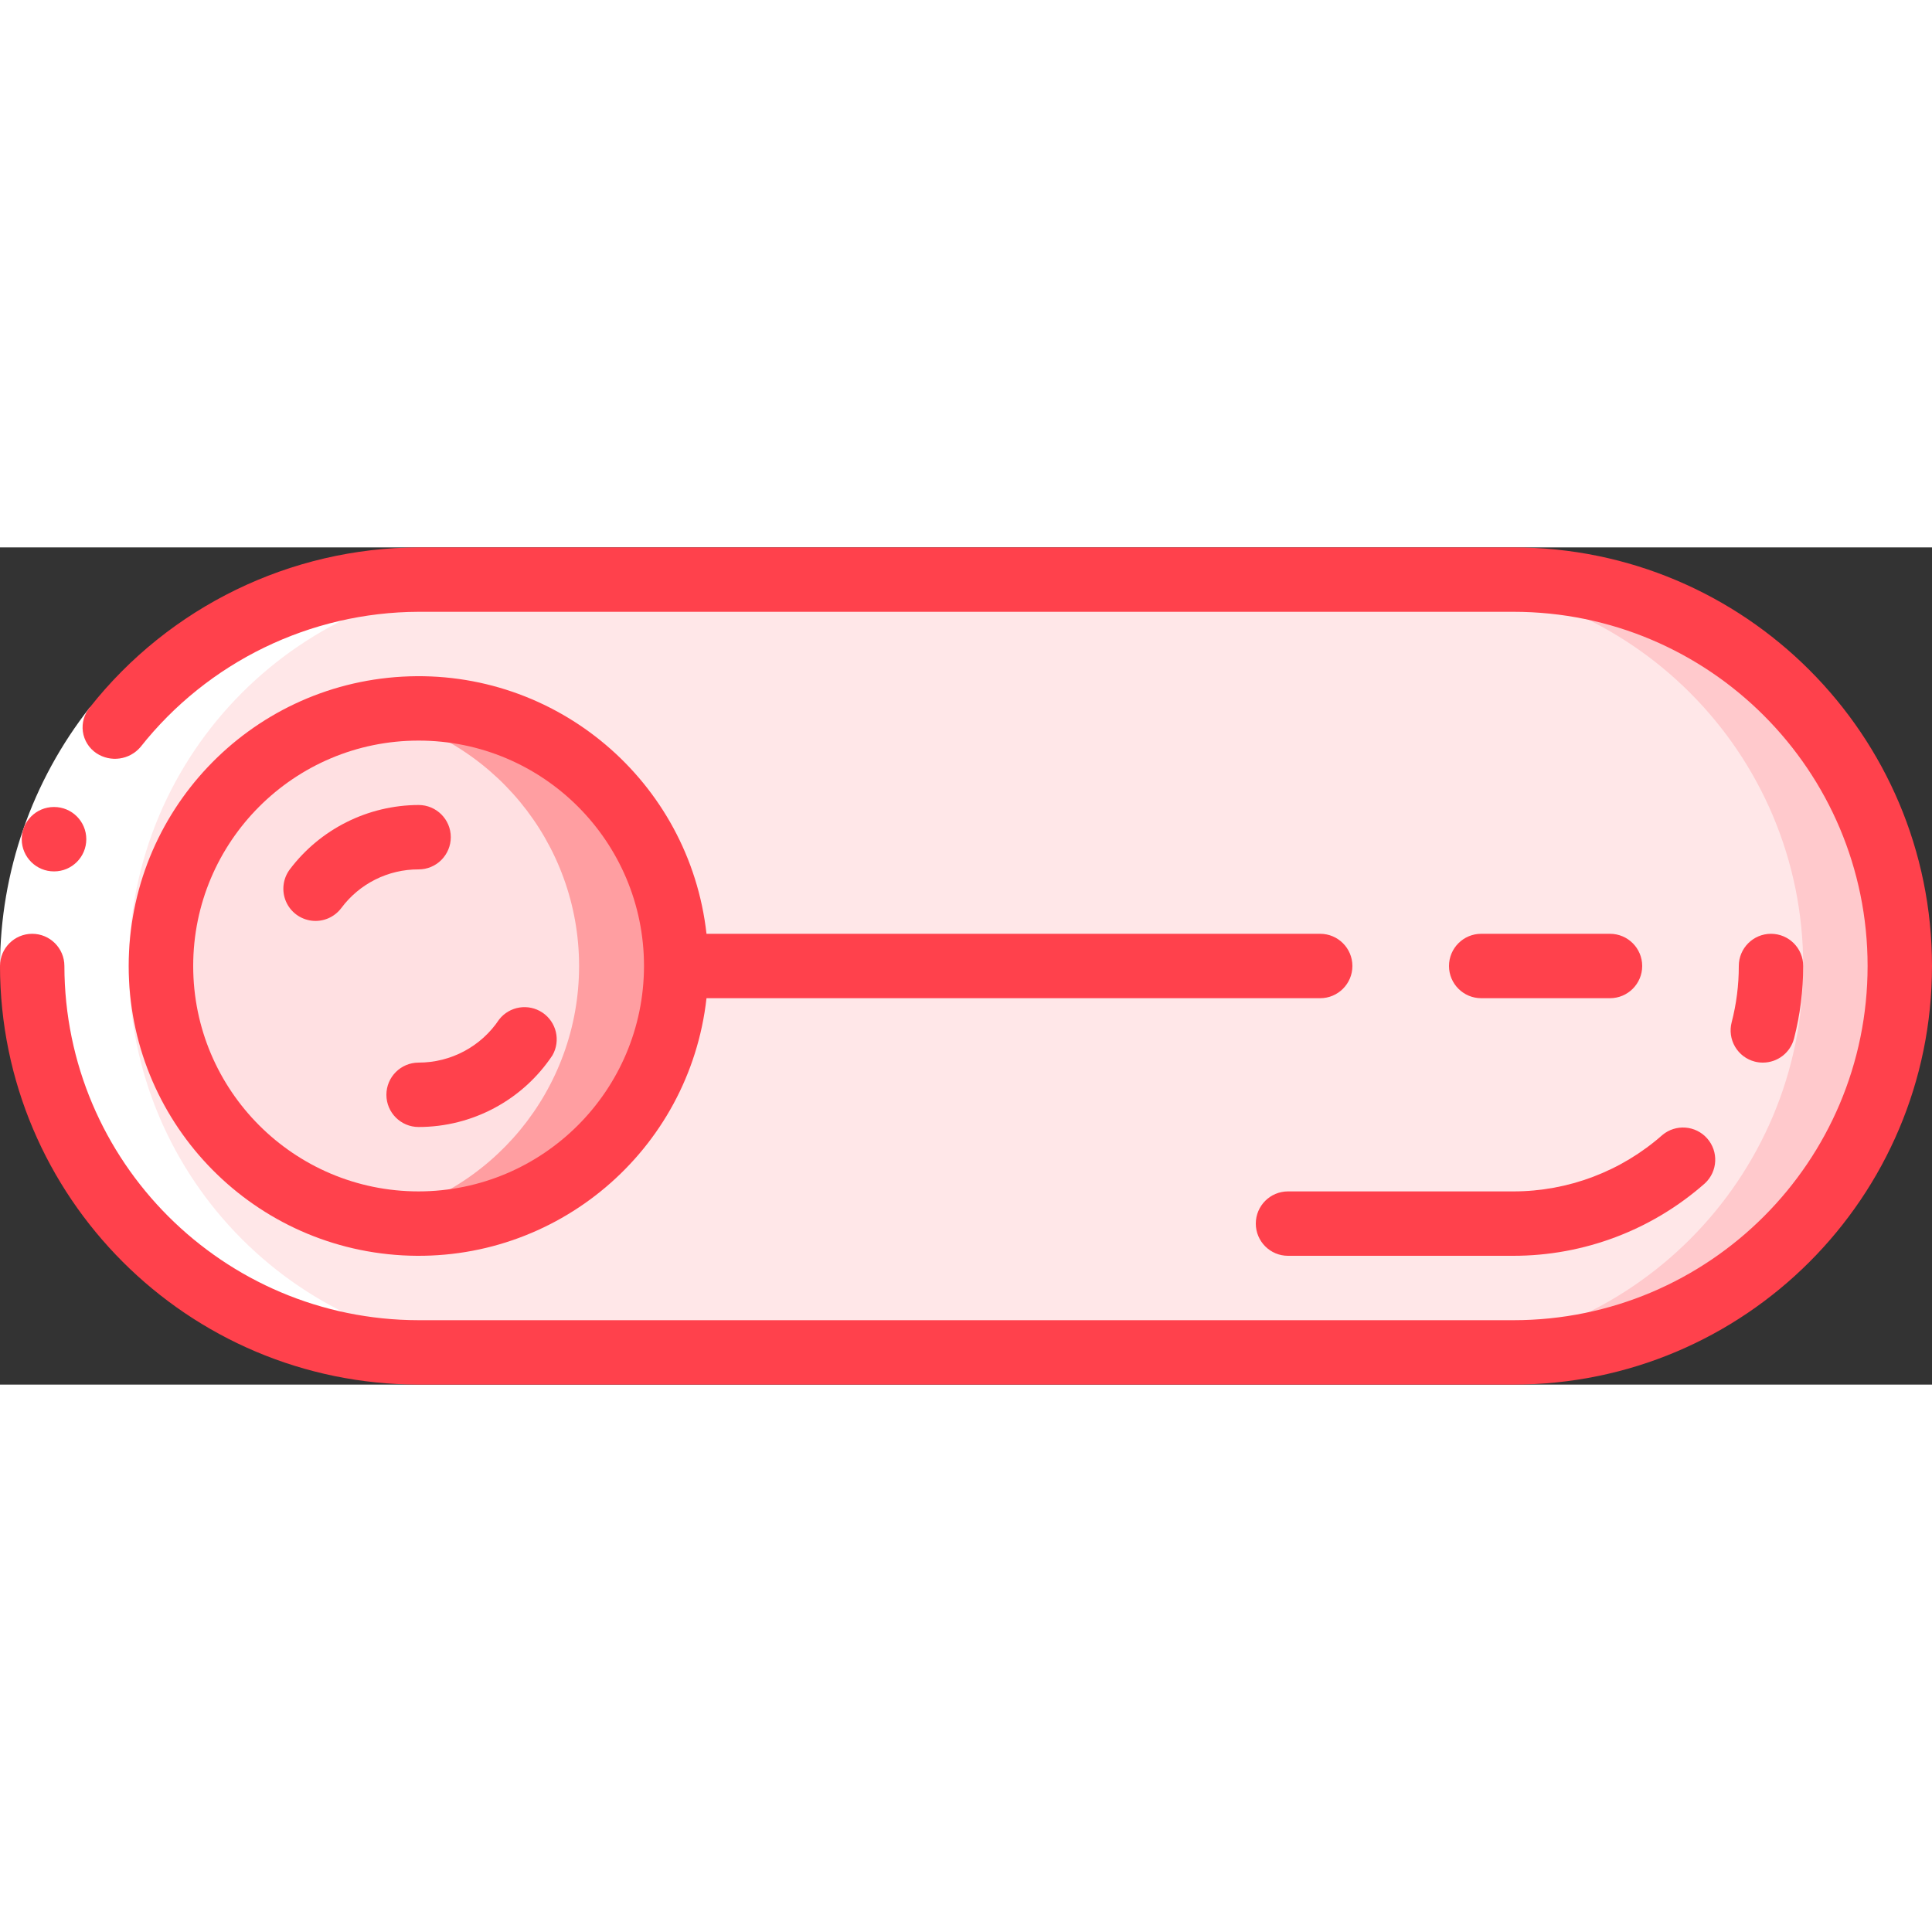 <svg height="512" viewBox="0 0 60 26" width="512" xmlns="http://www.w3.org/2000/svg"><rect x="0" y="0" width="60" height="26" fill="#333333" stroke="none"/><g id="Page-1" fill="none" fill-rule="evenodd"><g id="136---Switch" fill-rule="nonzero"><path id="Shape" d="m47 1h-34c-6.627 0-12 5.373-12 12s5.373 12 12 12h34c6.627 0 12-5.373 12-12s-5.373-12-12-12zm-34 20c-4.418 0-8-3.582-8-8s3.582-8 8-8 8 3.582 8 8c0 2.122-.843 4.157-2.343 5.657-1.5 1.5-3.535 2.343-5.657 2.343z" fill="#ffe7e8"/><path id="Shape" d="m47 1h-3c6.627 0 12 5.373 12 12s-5.373 12-12 12h3c6.627 0 12-5.373 12-12s-5.373-12-12-12z" fill="#ffc9cc"/><circle id="Oval" cx="13" cy="13" fill="#ffe7e8" r="8"/><circle id="Oval" cx="13" cy="13" fill="#ffe0e2" r="8"/><path id="Shape" d="m13 5c-.503.001-1.006.05-1.5.145 3.764.727 6.484 4.021 6.484 7.855s-2.72 7.128-6.484 7.855c2.987.577 6.043-.591 7.885-3.013s2.15-5.679.795-8.403c-1.354-2.724-4.137-4.445-7.18-4.438z" fill="#ff9ea1"/><path id="Shape" d="m47 22h-7c-.552 0-1-.448-1-1s.448-1 1-1h7c1.703-0 3.348-.623 4.625-1.75.416-.349 1.034-.303 1.393.105.359.407.327 1.027-.071 1.395-1.642 1.45-3.757 2.25-5.947 2.25z" fill="#ffe7e8"/><path id="Shape" d="m13 25h3c-6.627 0-12-5.373-12-12s5.373-12 12-12h-3c-6.627 0-12 5.373-12 12s5.373 12 12 12z" fill="#fff"/><path id="Shape" d="m2.793 4.965 1.57 1.235c-1.524 1.94-2.356 4.333-2.363 6.8h-2c.008-2.915.992-5.743 2.793-8.035z" fill="#fff"/><g fill="#ff414c"><path id="Shape" d="m1.68 10.062c-.552.003-1.002-.443-1.005-.995s.443-1.002.995-1.005h.01c.552 0 1 .448 1 1s-.448 1-1 1z"/><path id="Shape" d="m47 0h-34c-3.981.013-7.739 1.841-10.207 4.965-.177.21-.257.486-.219.758s.191.515.419.668c.439.292 1.028.21 1.37-.191 2.089-2.643 5.268-4.189 8.637-4.2h34c6.075 0 11 4.925 11 11 0 6.075-4.925 11-11 11h-34c-6.072-.007-10.993-4.928-11-11 0-.552-.448-1-1-1s-1 .448-1 1c.008 7.176 5.824 12.992 13 13h34c7.18 0 13-5.82 13-13 0-7.18-5.82-13-13-13z"/><path id="Shape" d="m39 21c0 .552.448 1 1 1h7c2.19-0 4.305-.8 5.947-2.25.399-.369.43-.988.071-1.395-.359-.407-.977-.454-1.393-.105-1.277 1.127-2.922 1.75-4.625 1.75h-7c-.552 0-1 .448-1 1z"/><path id="Shape" d="m54.748 16c.456-0.0.854-.309.968-.75.189-.735.284-1.491.284-2.25 0-.552-.448-1-1-1s-1 .448-1 1c.001.59-.074 1.178-.222 1.75-.067.257-.028.53.107.759.135.229.355.394.612.46.082.021.166.031.251.031z"/><path id="Shape" d="m15.5 14.663c-.557.836-1.495 1.338-2.5 1.337-.552 0-1 .448-1 1s.448 1 1 1c1.671 0 3.231-.835 4.157-2.226.261-.456.125-1.035-.311-1.327-.436-.292-1.024-.198-1.346.216z"/><path id="Shape" d="m14 9c0-.552-.448-1-1-1-1.573.005-3.053.745-4 2-.214.286-.26.664-.12.993.14.329.445.557.8.6.355.043.705-.107.92-.393.564-.758 1.455-1.204 2.4-1.2.265 0 .52-.105.707-.293s.293-.442.293-.707z"/><path id="Shape" d="m50 14c.552 0 1-.448 1-1s-.448-1-1-1h-4c-.552 0-1 .448-1 1s.448 1 1 1z"/><path id="Shape" d="m41 12h-19.059c-.531-4.746-4.676-8.252-9.445-7.986-4.769.266-8.499 4.21-8.499 8.986 0 4.776 3.731 8.72 8.499 8.986 4.769.266 8.914-3.24 9.445-7.986h19.059c.552 0 1-.448 1-1s-.448-1-1-1zm-28 8c-3.866 0-7-3.134-7-7 0-3.866 3.134-7 7-7 3.866 0 7 3.134 7 7-.005 3.864-3.136 6.995-7 7z"/></g></g></g></svg>